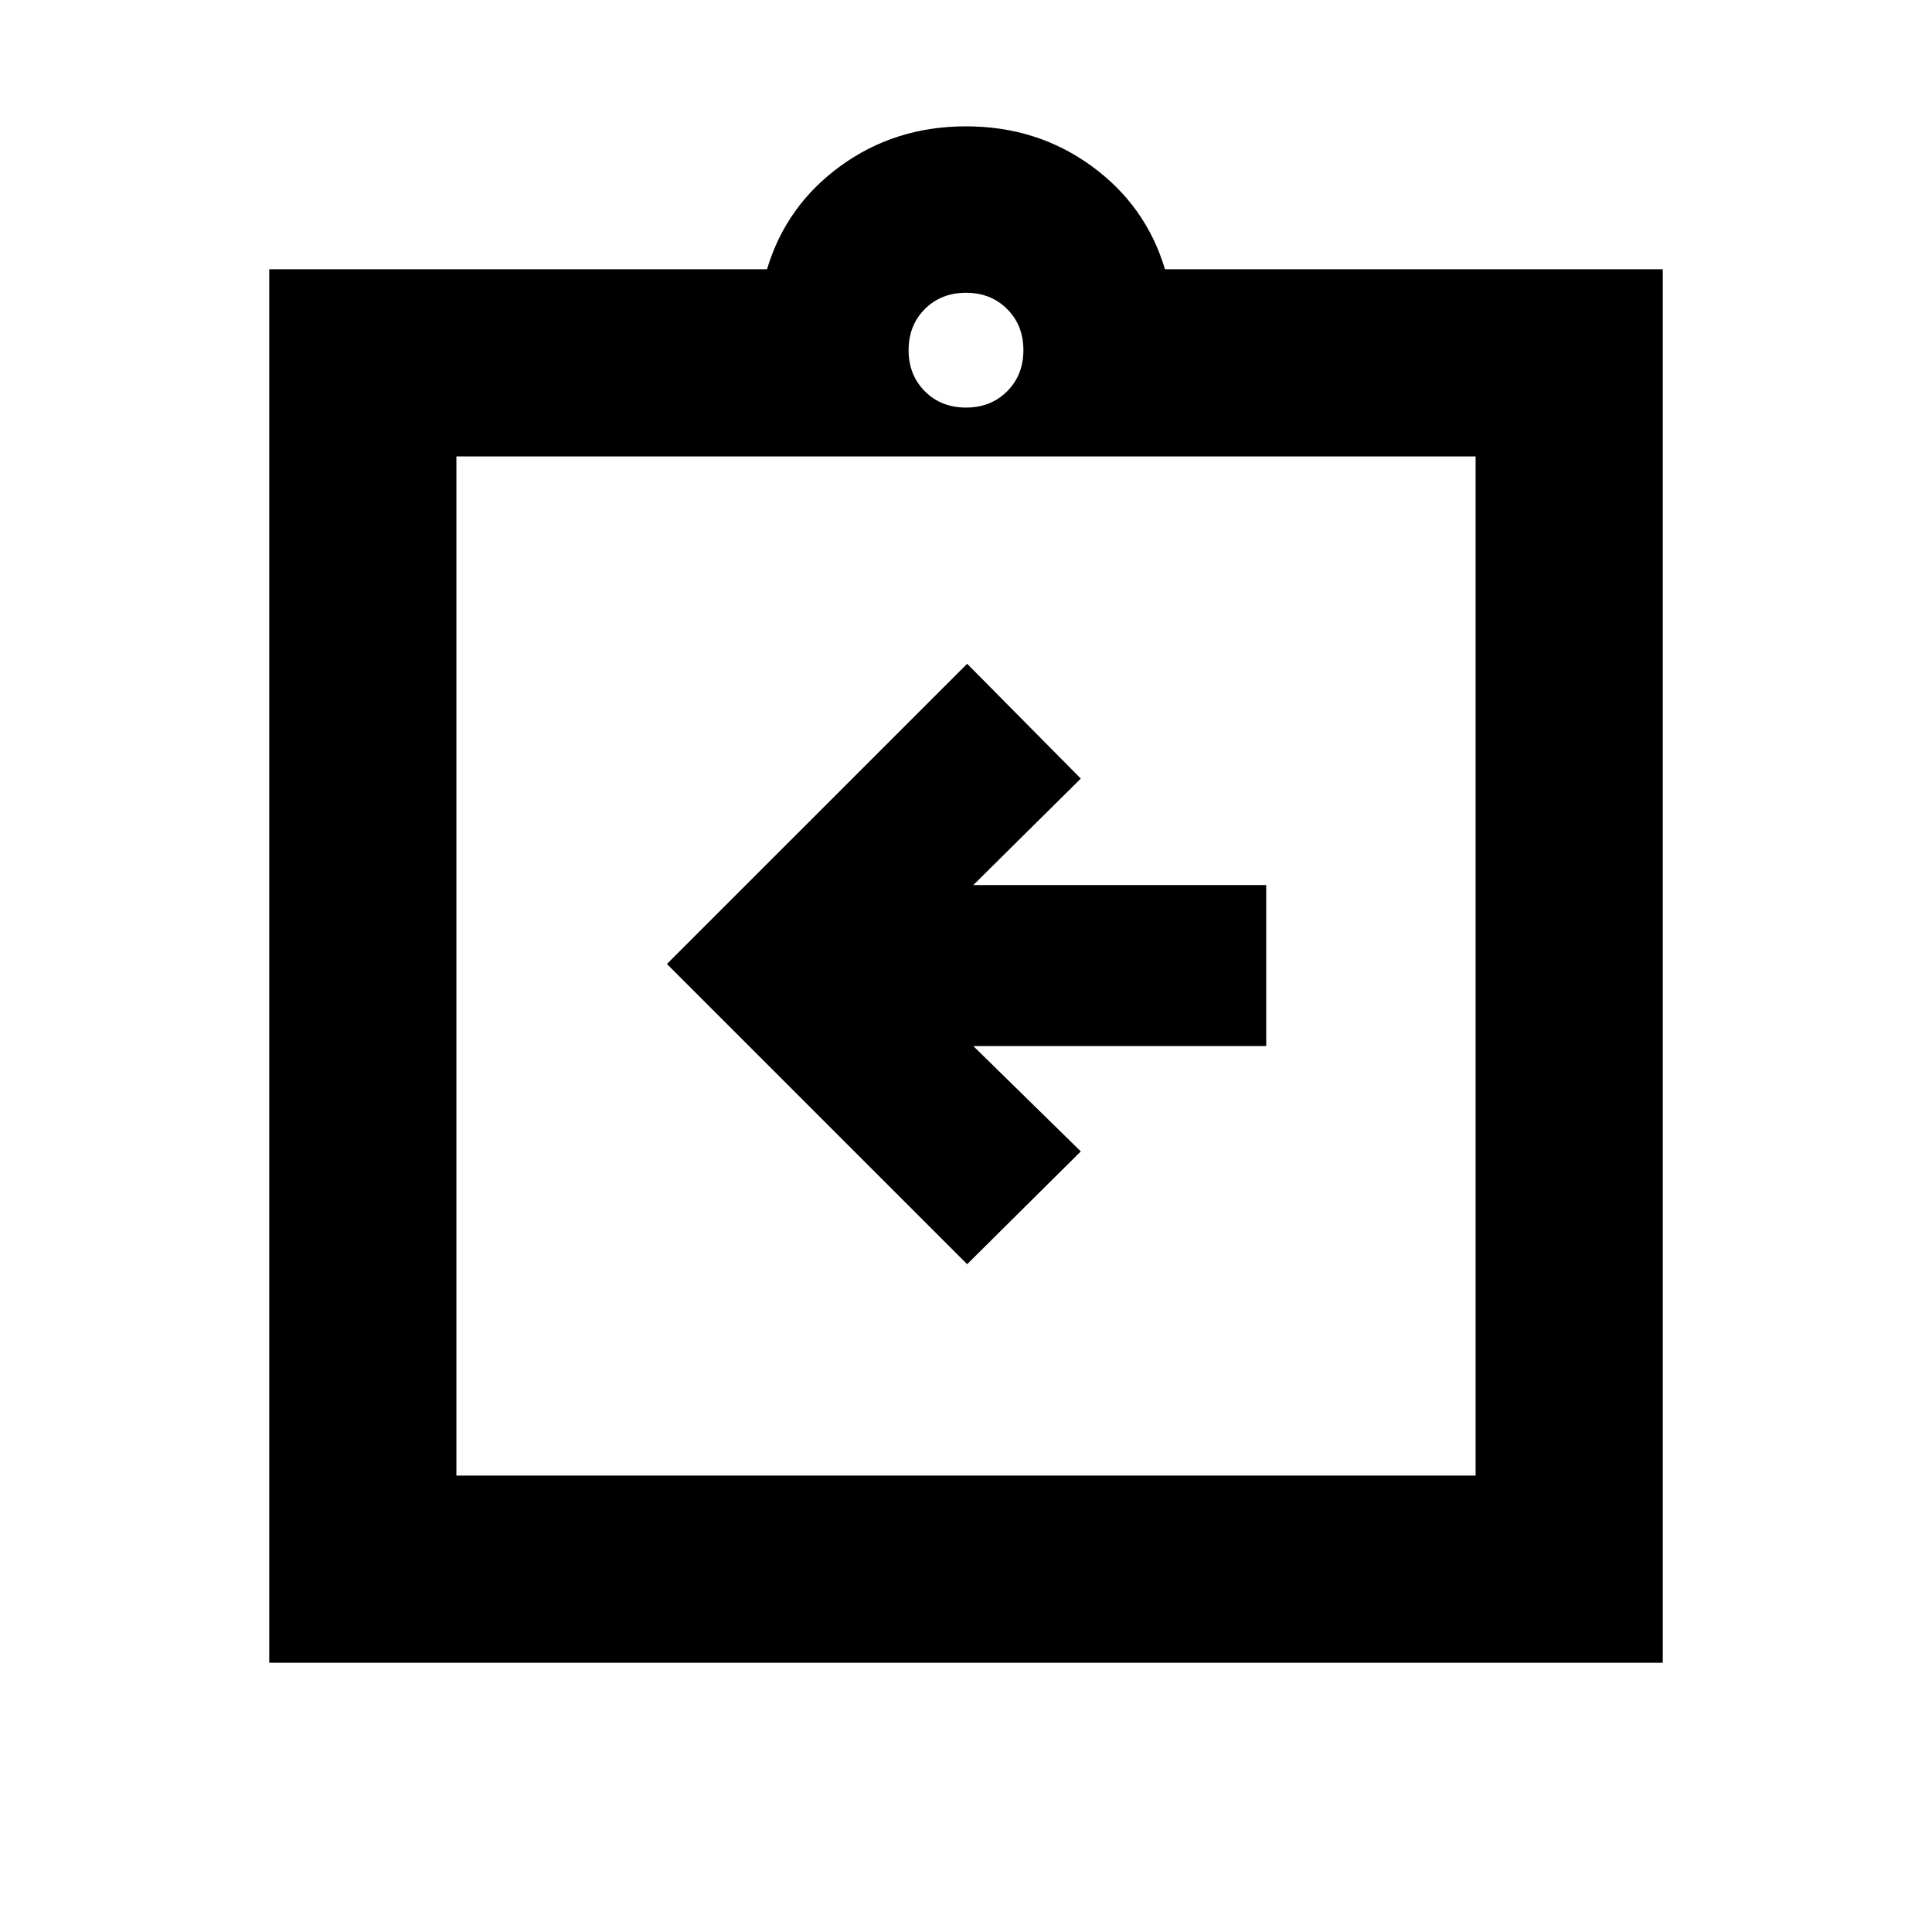 <svg xmlns="http://www.w3.org/2000/svg" height="20" viewBox="0 -960 960 960" width="20"><path d="m480.57-331.83 56.47-56.04-53.41-52.35h145.54v-80H483.63l53.41-52.91-56.47-57.04L331.39-481l149.18 149.17ZM133.78-133.78v-692.44h247.35q9.46-31.63 36.53-51.31 27.08-19.69 62.34-19.69 35.26 0 62.34 19.69 27.07 19.68 36.53 51.31h247.35v692.44H133.78Zm93-93h506.44v-506.44H226.78v506.44ZM480-757.48q12.36 0 20.44-8.08 8.08-8.08 8.08-20.44 0-12.36-8.08-20.44-8.08-8.08-20.44-8.08-12.36 0-20.44 8.08-8.08 8.08-8.08 20.44 0 12.36 8.08 20.44 8.08 8.08 20.44 8.08Zm-253.22 530.7v-506.44 506.44Z"/></svg>